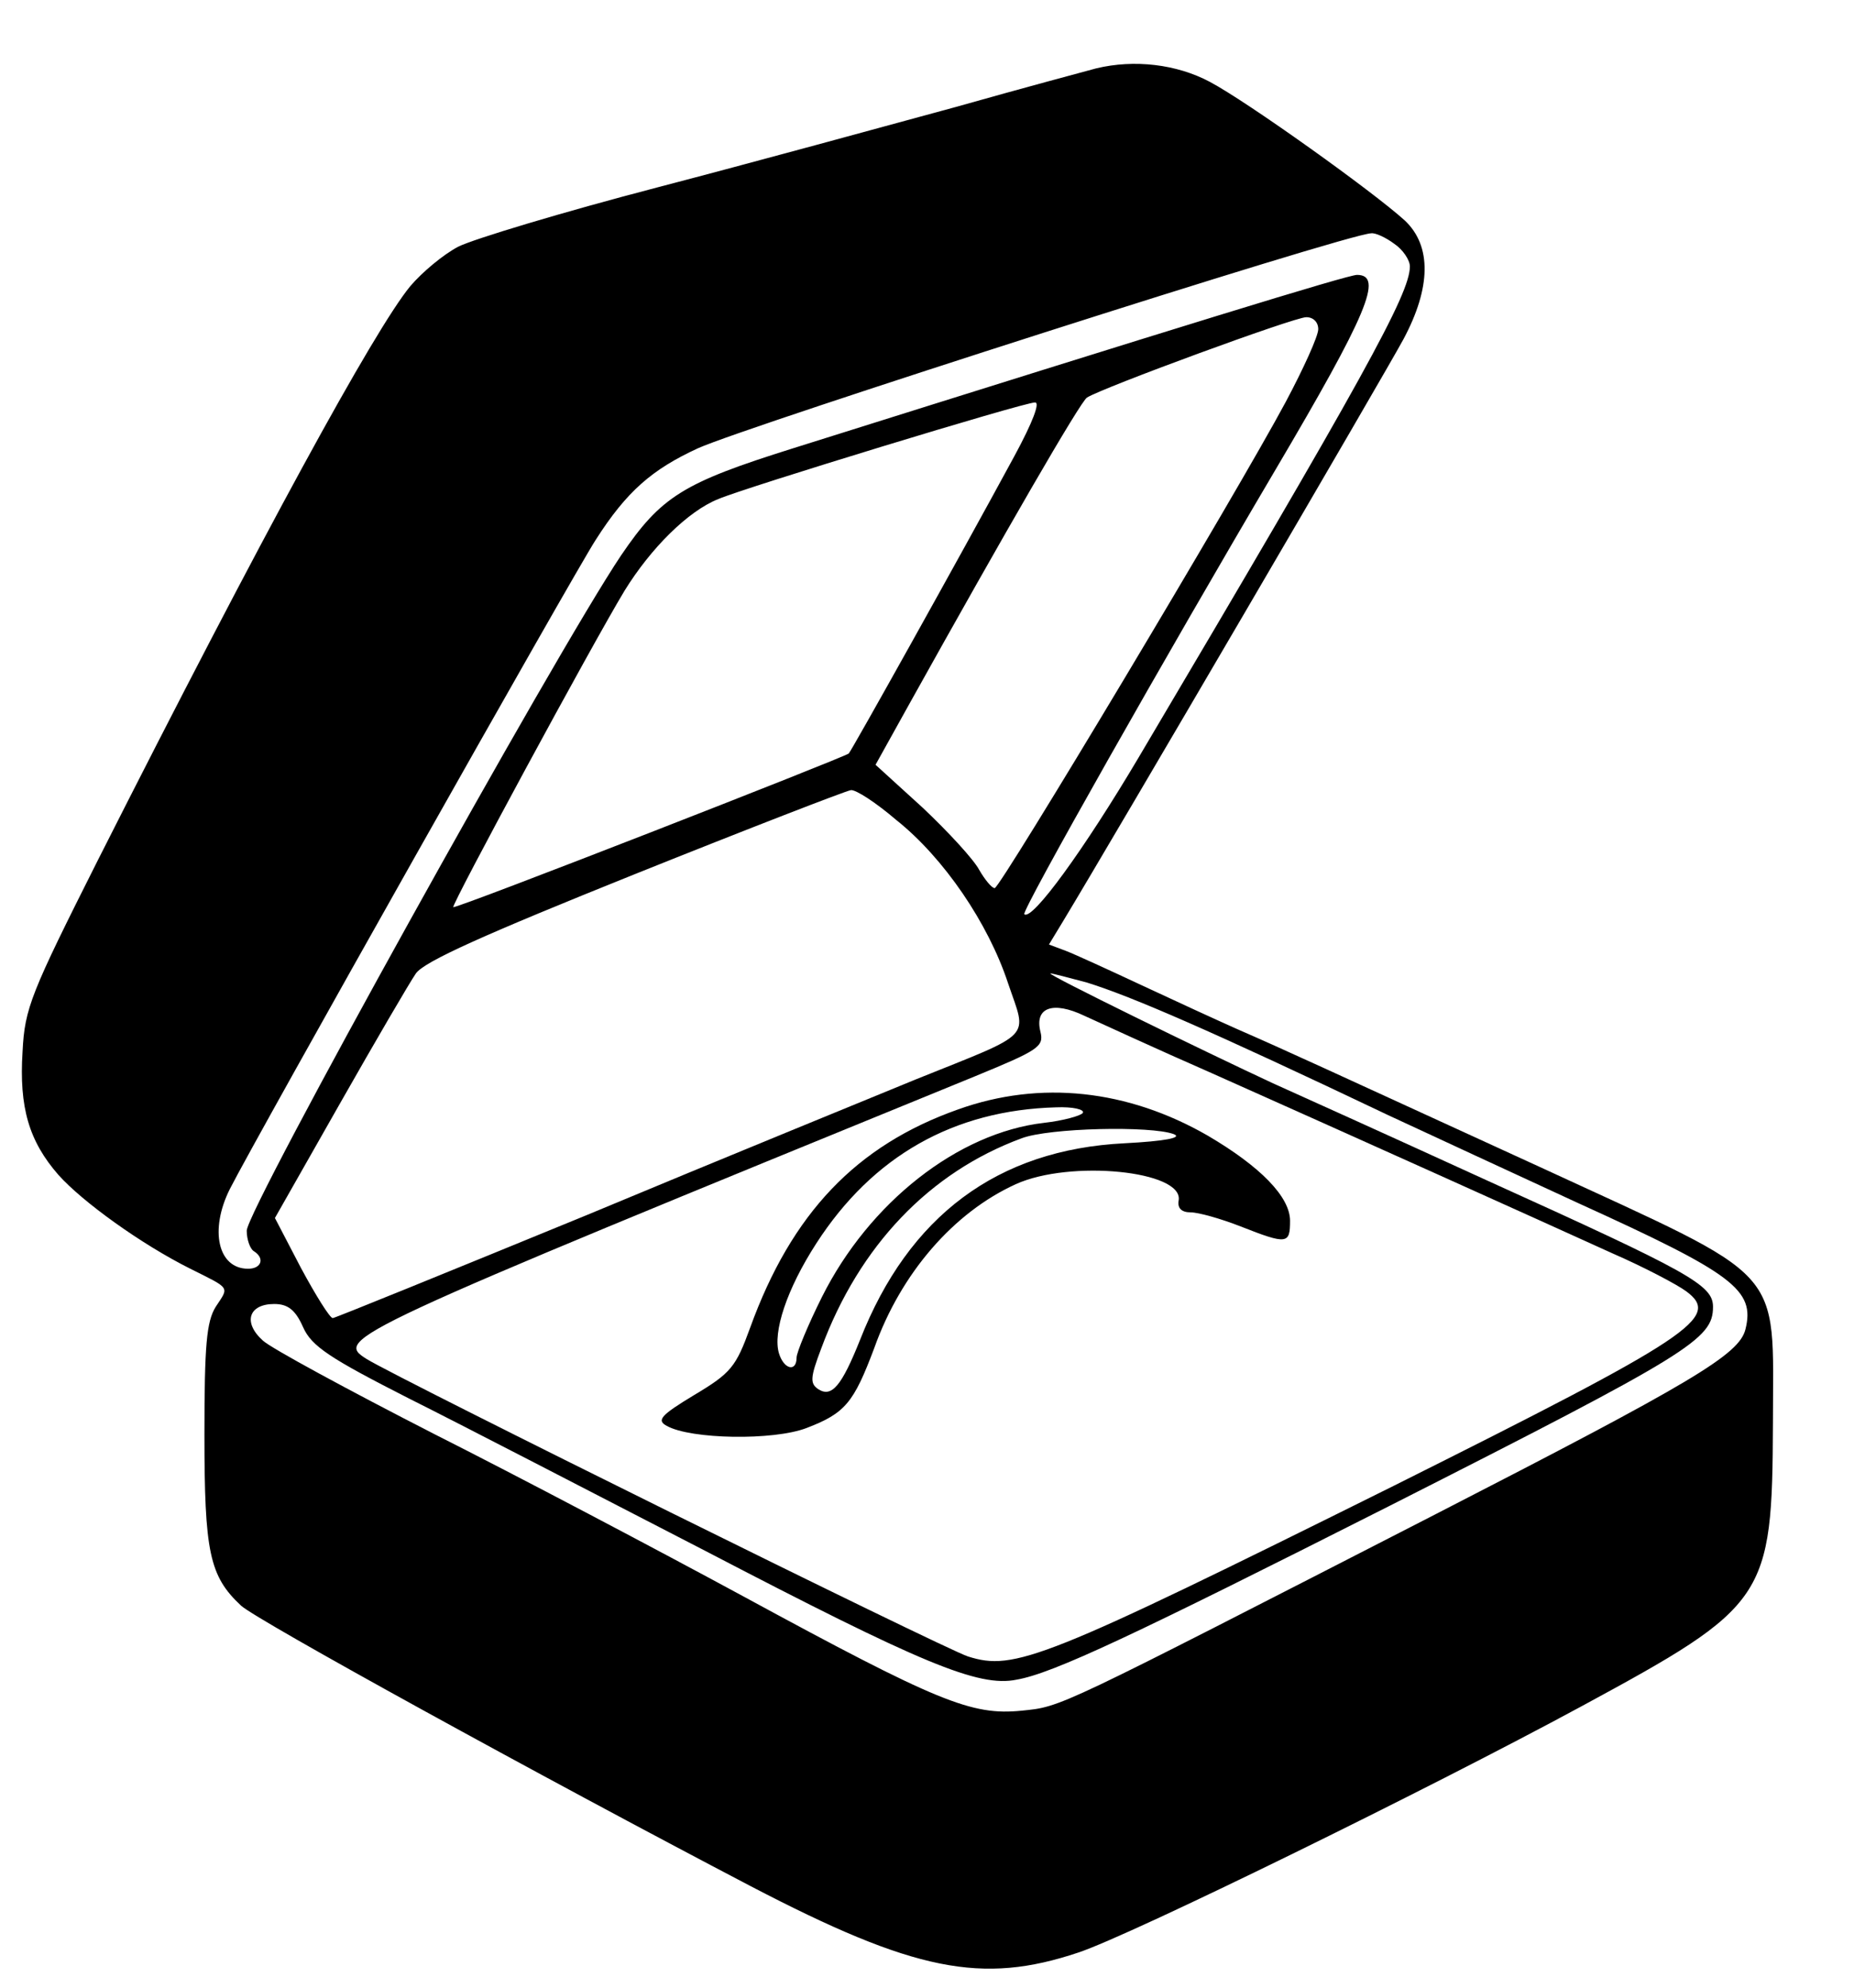 <?xml version="1.0" standalone="no"?>
<!DOCTYPE svg PUBLIC "-//W3C//DTD SVG 20010904//EN"
 "http://www.w3.org/TR/2001/REC-SVG-20010904/DTD/svg10.dtd">
<svg version="1.0" xmlns="http://www.w3.org/2000/svg"
 width="263pt" height="282pt" viewBox="0 0 263 282"
 preserveAspectRatio="xMidYMid meet">
<g transform="translate(0,282) scale(0.1,-0.1)"
fill="#000000" stroke="none">
<path d="M1555 2723 c-11 -3 -101 -27 -200 -55 -99 -27 -289 -79 -423 -114
-134 -35 -260 -73 -282 -84 -21 -11 -51 -36 -68 -56 -51 -62 -210 -353 -443
-814 -95 -189 -104 -210 -107 -272 -5 -79 9 -127 51 -175 34 -38 117 -98 187
-133 58 -29 55 -25 36 -54 -13 -21 -16 -54 -16 -181 0 -167 7 -201 52 -243 23
-21 423 -241 723 -398 232 -121 328 -140 465 -94 75 25 495 231 713 349 264
143 271 153 272 402 0 226 23 200 -332 364 -312 143 -357 164 -428 195 -27 12
-88 40 -135 62 -47 22 -95 44 -108 49 l-24 9 20 33 c69 114 459 781 483 826
39 73 40 132 2 168 -45 41 -224 169 -277 197 -47 25 -107 32 -161 19z m423
-249 c12 -8 22 -23 22 -32 0 -39 -66 -158 -385 -697 -77 -130 -151 -232 -162
-222 -4 5 202 369 356 630 131 222 154 277 116 277 -13 0 -250 -73 -800 -246
-156 -49 -187 -68 -244 -152 -94 -140 -531 -928 -531 -958 0 -13 5 -26 10 -29
16 -10 11 -25 -8 -25 -43 0 -55 55 -26 113 37 73 489 875 519 921 44 69 80
100 145 130 71 32 920 304 955 305 6 1 21 -6 33 -15z m-108 -121 c0 -10 -21
-56 -46 -103 -69 -129 -405 -690 -413 -690 -4 0 -14 12 -22 26 -8 15 -44 54
-80 88 l-67 61 50 90 c132 237 241 426 250 431 22 14 294 114 311 114 10 0 17
-7 17 -17z m-431 -180 c-78 -144 -231 -418 -235 -422 -5 -5 -558 -221 -561
-218 -3 3 197 373 243 449 37 60 90 113 133 130 37 16 433 137 449 137 8 1 -3
-28 -29 -76z m-168 -516 c68 -54 131 -147 159 -232 27 -80 39 -68 -130 -136
-63 -26 -274 -112 -468 -193 -195 -80 -357 -146 -360 -146 -4 0 -24 32 -45 71
l-37 71 92 162 c50 88 99 172 108 185 12 17 97 55 311 141 162 65 299 118 306
119 7 1 36 -18 64 -42z m271 -231 c64 -20 175 -68 427 -188 58 -27 179 -83
270 -125 220 -100 251 -123 237 -179 -9 -36 -75 -75 -441 -263 -542 -278 -528
-272 -586 -278 -71 -7 -118 12 -396 163 -120 65 -317 169 -438 230 -121 62
-230 121 -242 132 -29 26 -20 52 16 52 19 0 30 -8 41 -33 12 -27 38 -44 150
-101 74 -37 263 -135 420 -216 307 -160 388 -194 442 -183 52 9 166 63 528
246 428 217 460 237 460 283 0 31 -33 49 -320 179 -129 59 -266 121 -304 138
-99 46 -322 155 -316 156 3 0 26 -6 52 -13z m178 -129 c195 -87 466 -209 567
-255 46 -20 93 -45 105 -54 50 -37 9 -64 -415 -276 -497 -247 -538 -263 -604
-242 -34 11 -808 394 -853 422 -46 29 -35 34 863 401 90 37 98 42 93 63 -9 35
18 44 62 23 20 -9 102 -47 182 -82z"/>
<path d="M1359 1246 c-144 -51 -236 -147 -295 -310 -20 -55 -27 -64 -79 -95
-48 -29 -54 -36 -39 -44 34 -19 151 -21 198 -3 55 21 67 36 96 113 38 107 113
193 201 233 77 35 238 19 231 -23 -2 -11 4 -17 17 -17 11 0 43 -9 71 -20 66
-26 70 -25 70 8 0 34 -42 77 -117 121 -113 65 -237 79 -354 37z m177 -5 c-3
-4 -28 -11 -55 -14 -122 -14 -248 -113 -315 -247 -20 -40 -36 -79 -36 -86 0
-21 -18 -17 -25 6 -9 30 11 91 53 156 80 124 195 189 340 193 24 1 41 -3 38
-8z m129 -30 c13 -5 -12 -10 -70 -13 -180 -9 -306 -103 -375 -279 -26 -65 -40
-82 -59 -70 -12 8 -12 16 4 58 54 146 154 250 284 298 39 15 184 18 216 6z"/>
</g>
</svg>

